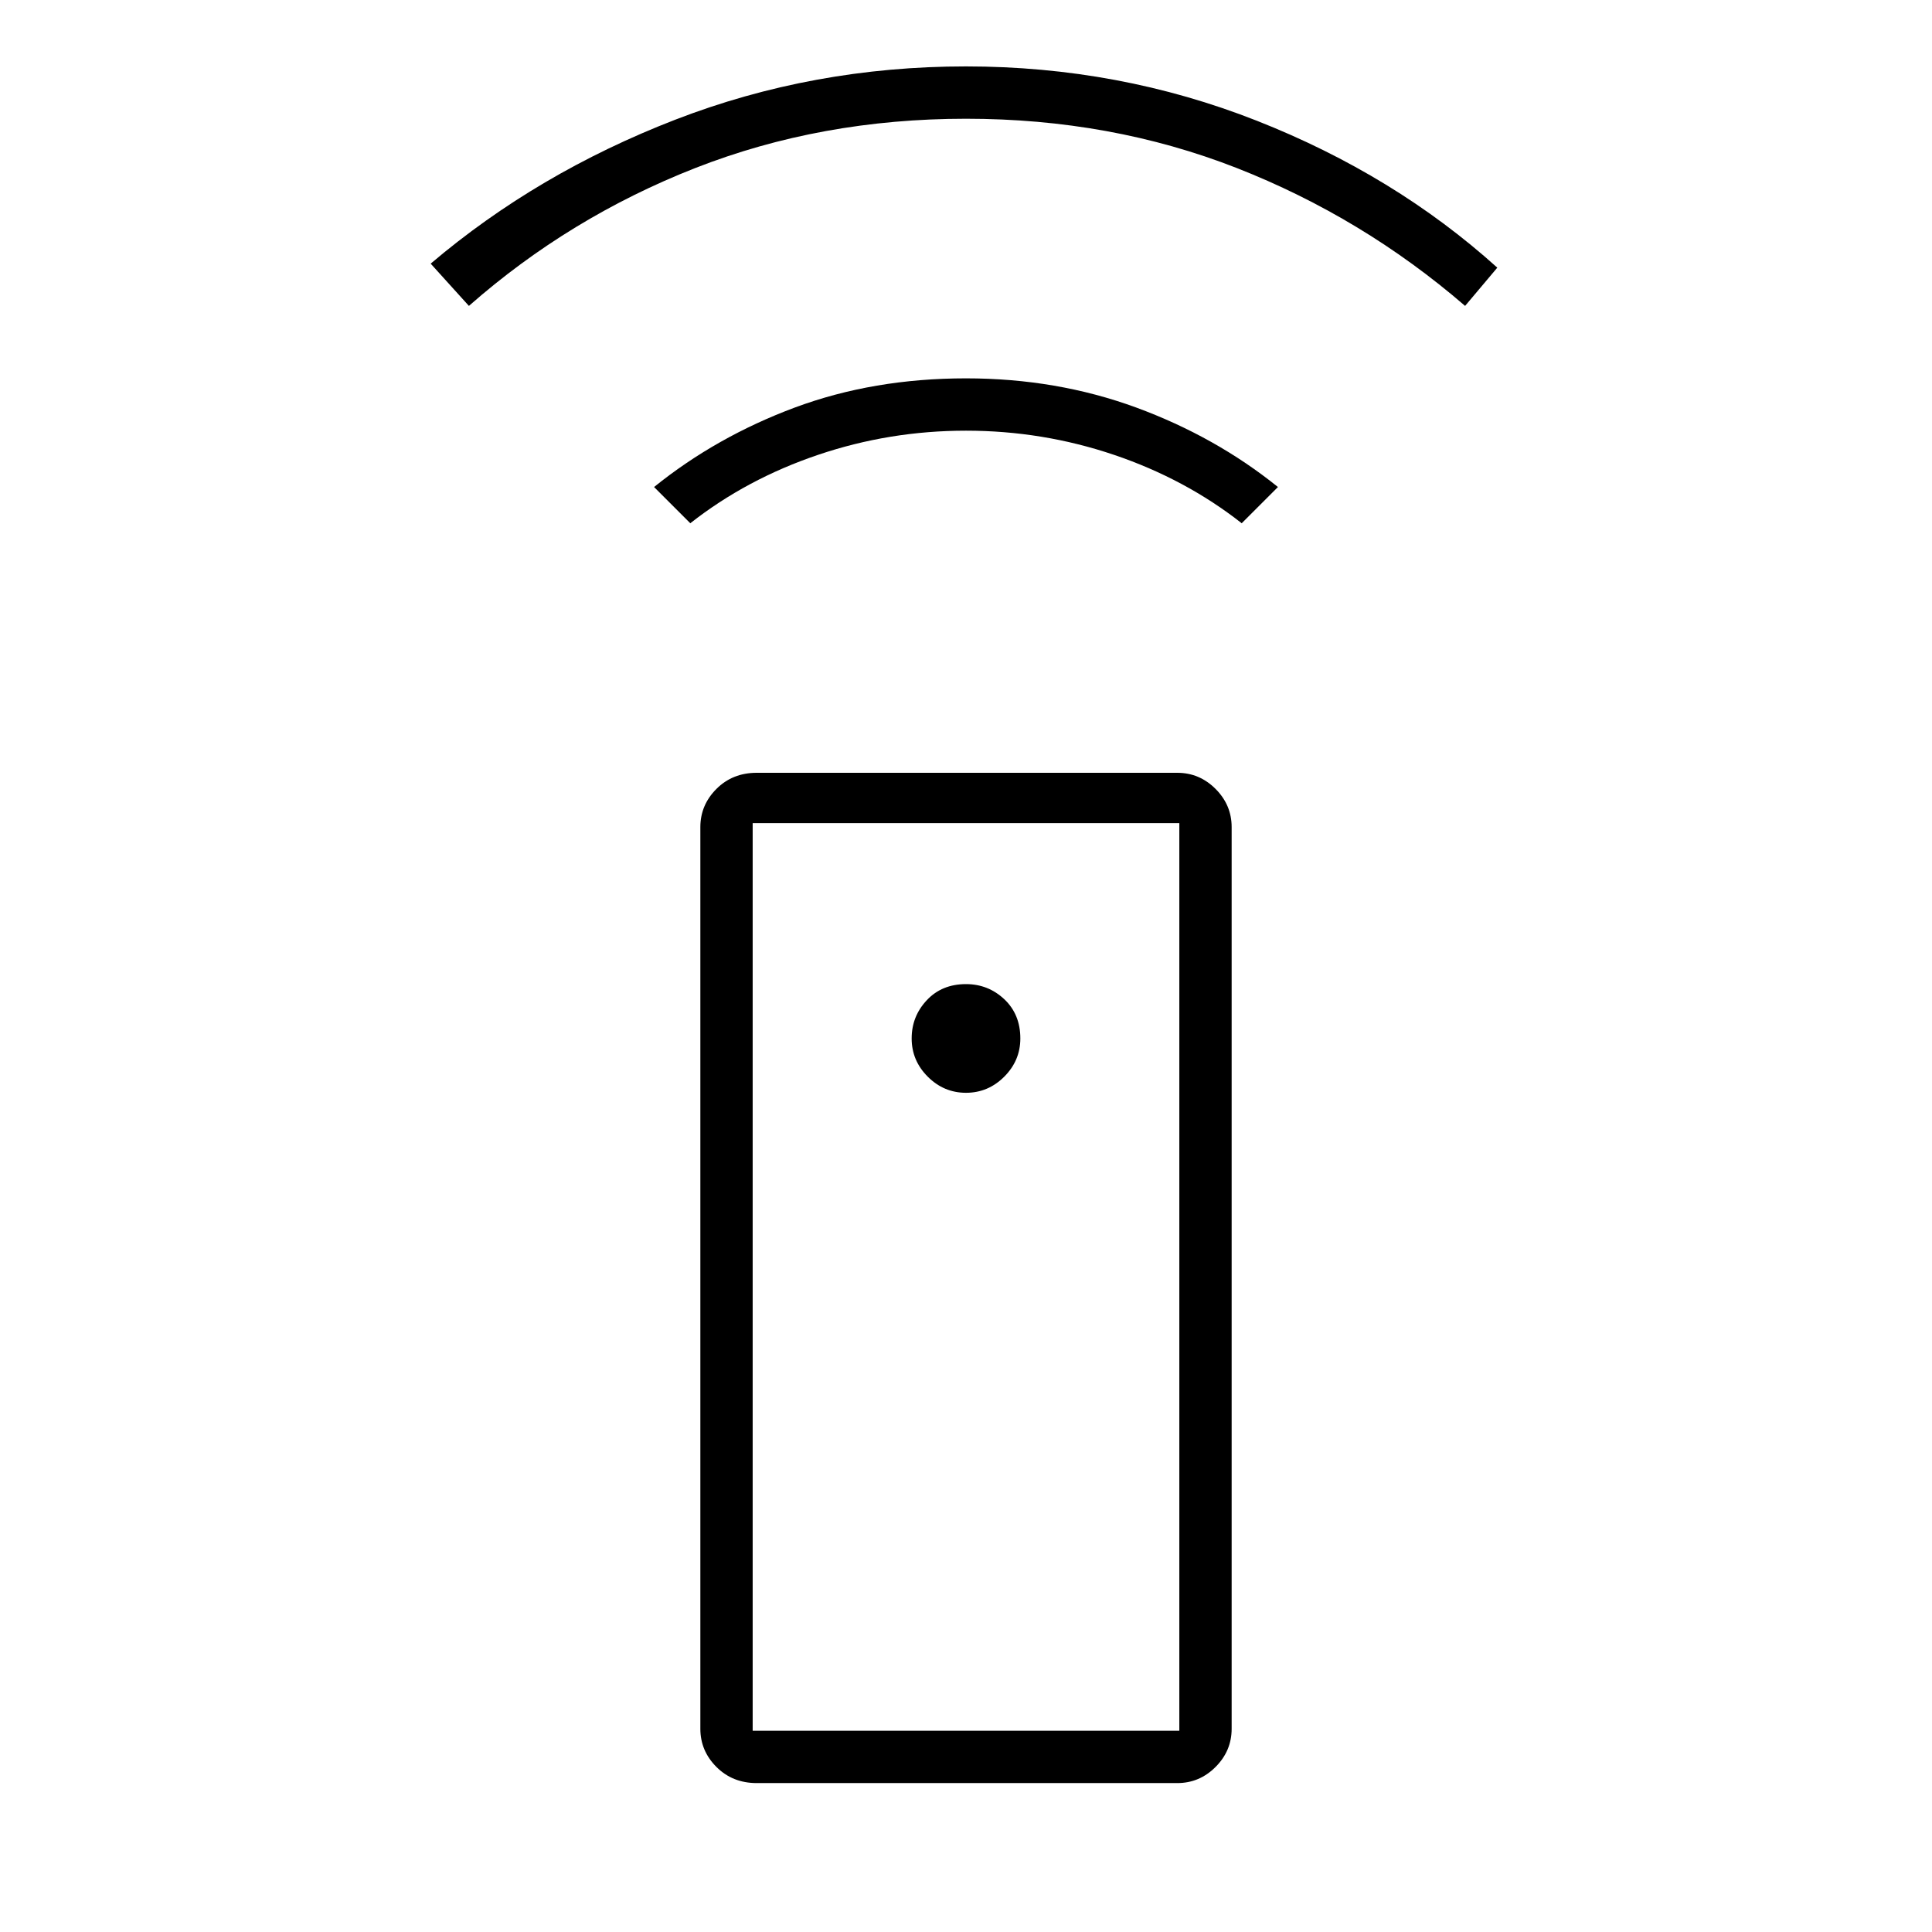 <svg xmlns="http://www.w3.org/2000/svg" height="24" width="24"><path d="M14.625 22.15H9.4Q9.1 22.15 8.9 21.95Q8.7 21.75 8.7 21.475V10.275Q8.7 10 8.9 9.8Q9.1 9.6 9.4 9.6H14.625Q14.9 9.6 15.1 9.8Q15.3 10 15.3 10.275V21.475Q15.3 21.75 15.1 21.95Q14.9 22.15 14.625 22.15ZM12 13.575Q12.275 13.575 12.475 13.375Q12.675 13.175 12.675 12.9Q12.675 12.6 12.475 12.412Q12.275 12.225 12 12.225Q11.7 12.225 11.513 12.425Q11.325 12.625 11.325 12.9Q11.325 13.175 11.525 13.375Q11.725 13.575 12 13.575ZM8.575 6.5 8.125 6.05Q8.9 5.425 9.875 5.062Q10.85 4.7 12 4.7Q13.125 4.7 14.113 5.062Q15.1 5.425 15.875 6.05L15.425 6.5Q14.725 5.95 13.838 5.65Q12.95 5.35 12 5.35Q11.05 5.35 10.163 5.65Q9.275 5.95 8.575 6.5ZM5.825 3.8 5.35 3.275Q6.675 2.15 8.388 1.487Q10.1 0.825 12 0.825Q13.9 0.825 15.613 1.5Q17.325 2.175 18.6 3.325L18.2 3.8Q16.925 2.7 15.363 2.087Q13.8 1.475 12 1.475Q10.2 1.475 8.638 2.087Q7.075 2.7 5.825 3.8ZM9.35 21.5H14.65V10.225H9.35ZM9.35 21.5H14.65Z"/></svg>